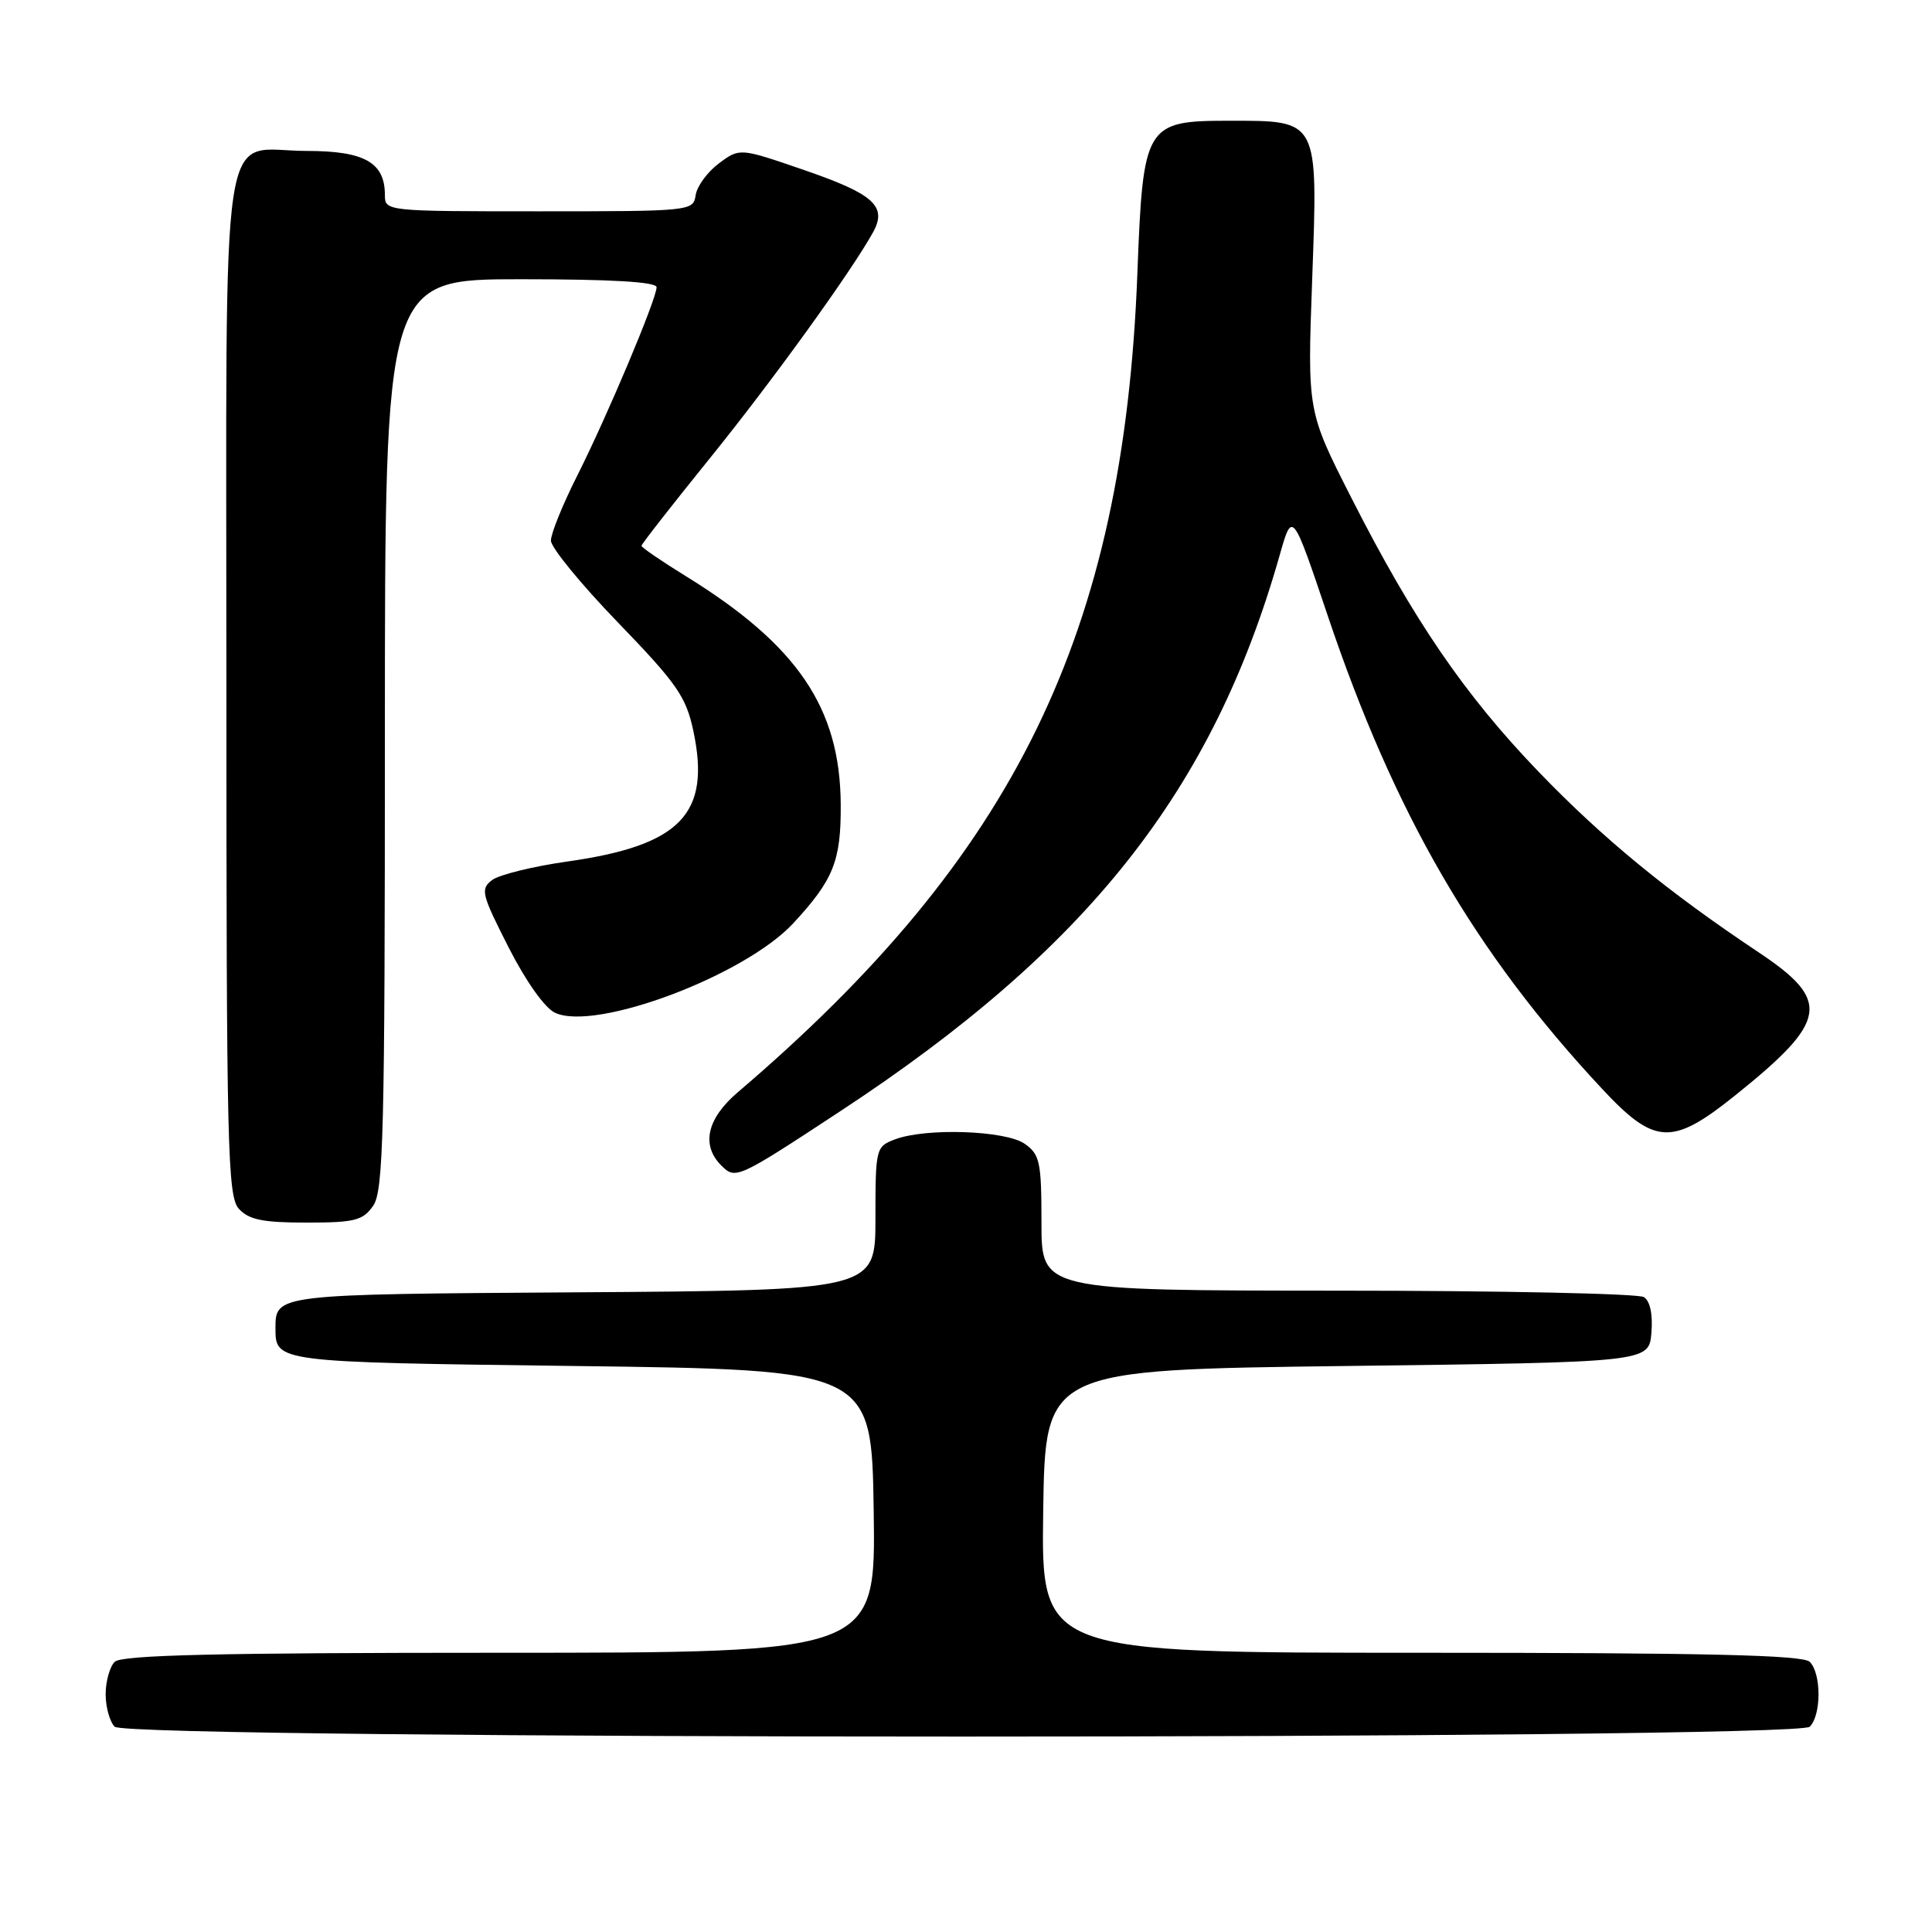 <?xml version="1.0" encoding="UTF-8" standalone="no"?>
<!DOCTYPE svg PUBLIC "-//W3C//DTD SVG 1.1//EN" "http://www.w3.org/Graphics/SVG/1.1/DTD/svg11.dtd" >
<svg xmlns="http://www.w3.org/2000/svg" xmlns:xlink="http://www.w3.org/1999/xlink" version="1.1" viewBox="0 0 256 256">
 <g >
 <path fill="currentColor"
d=" M 239.80 228.80 C 241.35 227.25 241.35 221.75 239.80 220.20 C 238.90 219.30 226.08 219.00 188.28 219.00 C 137.96 219.00 137.96 219.00 138.23 200.25 C 138.50 181.50 138.50 181.50 178.50 181.00 C 218.50 180.50 218.50 180.50 218.82 176.60 C 219.02 174.16 218.65 172.39 217.82 171.87 C 217.09 171.41 198.84 171.02 177.25 171.02 C 138.00 171.00 138.00 171.00 138.00 162.06 C 138.00 153.95 137.79 152.97 135.78 151.56 C 133.24 149.78 122.66 149.42 118.57 150.98 C 116.06 151.93 116.00 152.17 116.00 161.46 C 116.00 170.98 116.00 170.98 76.25 171.24 C 36.50 171.50 36.50 171.50 36.50 176.00 C 36.50 180.50 36.50 180.50 76.00 181.00 C 115.50 181.50 115.50 181.50 115.77 200.25 C 116.04 219.00 116.04 219.00 66.22 219.00 C 28.80 219.00 16.10 219.30 15.20 220.20 C 14.54 220.86 14.00 222.80 14.00 224.50 C 14.00 226.20 14.54 228.14 15.20 228.80 C 16.94 230.54 238.06 230.54 239.80 228.80 Z  M 49.44 159.78 C 50.81 157.83 51.00 150.21 51.00 97.28 C 51.00 37.00 51.00 37.00 69.00 37.00 C 80.98 37.00 87.00 37.35 87.00 38.06 C 87.00 39.61 80.47 55.12 76.47 63.06 C 74.56 66.85 73.00 70.70 73.00 71.63 C 73.00 72.55 77.00 77.43 81.88 82.48 C 89.67 90.54 90.90 92.30 91.86 96.80 C 94.23 107.85 90.21 112.03 75.15 114.16 C 70.64 114.80 66.17 115.90 65.22 116.60 C 63.63 117.80 63.79 118.45 67.39 125.53 C 69.70 130.07 72.21 133.60 73.57 134.21 C 78.99 136.68 98.71 129.26 105.12 122.33 C 110.45 116.57 111.45 114.08 111.40 106.59 C 111.33 93.81 105.68 85.48 90.87 76.34 C 87.64 74.35 85.00 72.54 85.00 72.32 C 85.00 72.10 89.08 66.88 94.07 60.71 C 102.38 50.43 112.78 36.02 115.69 30.77 C 117.58 27.33 115.79 25.71 106.60 22.55 C 98.02 19.59 98.02 19.59 95.26 21.65 C 93.74 22.78 92.36 24.67 92.18 25.85 C 91.87 27.97 91.57 28.00 71.43 28.00 C 51.13 28.00 51.00 27.99 51.00 25.83 C 51.00 21.53 48.29 20.00 40.67 20.00 C 28.91 20.00 30.00 12.75 30.00 90.83 C 30.00 152.25 30.15 158.51 31.65 160.17 C 32.97 161.62 34.81 162.00 40.60 162.00 C 47.00 162.00 48.08 161.73 49.44 159.78 Z  M 111.24 147.31 C 144.14 125.71 160.69 104.79 169.56 73.58 C 171.24 67.66 171.24 67.66 175.93 81.58 C 184.79 107.88 195.40 126.18 212.26 144.25 C 219.26 151.76 221.54 151.87 229.94 145.13 C 242.25 135.25 242.67 132.61 233.00 126.17 C 221.02 118.19 212.37 111.09 203.87 102.26 C 194.10 92.11 187.28 82.15 179.08 66.00 C 173.23 54.50 173.23 54.50 173.87 37.05 C 174.64 15.70 174.80 16.00 162.88 16.00 C 151.76 16.00 151.46 16.49 150.71 36.20 C 148.89 83.96 134.54 113.36 97.75 144.74 C 93.67 148.22 92.88 151.73 95.57 154.43 C 97.46 156.32 97.68 156.22 111.24 147.31 Z "/>
</g>
</svg>